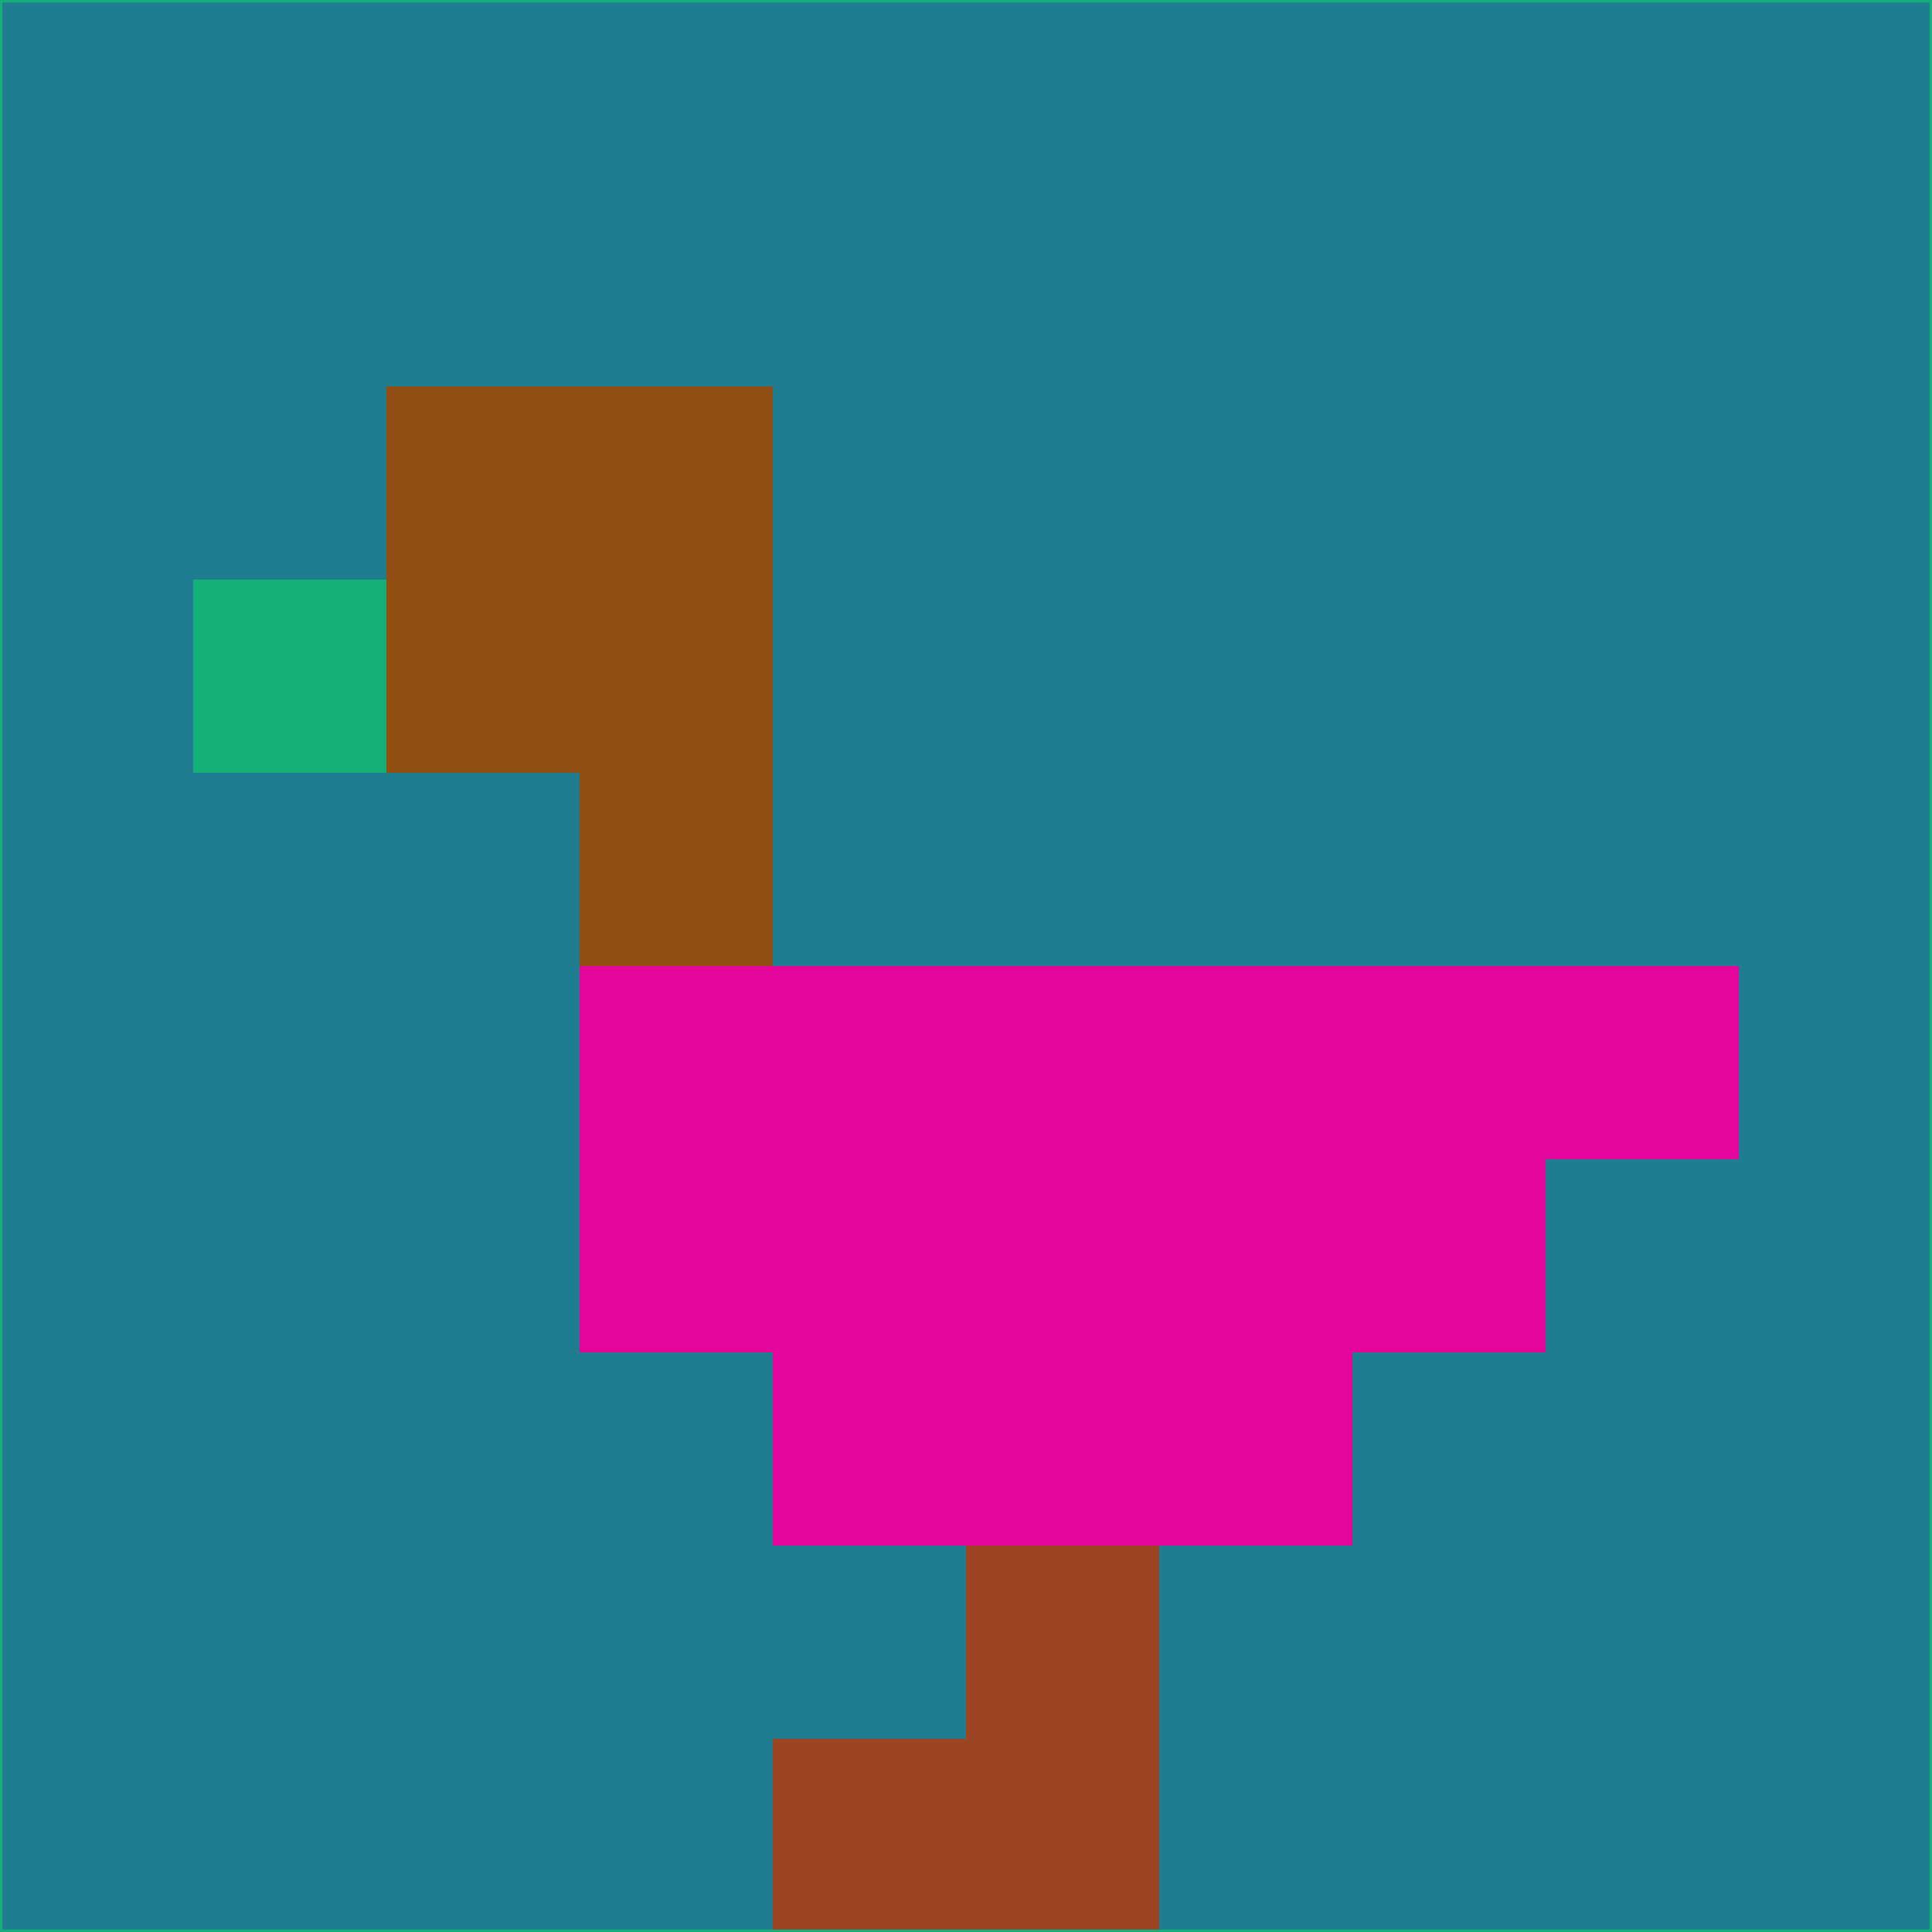 <svg xmlns="http://www.w3.org/2000/svg" version="1.1" width="785" height="785">
  <title>'goose-pfp-694263' by Dmitri Cherniak (Cyberpunk Edition)</title>
  <desc>
    seed=87341
    backgroundColor=#207d91
    padding=20
    innerPadding=0
    timeout=500
    dimension=1
    border=false
    Save=function(){return n.handleSave()}
    frame=12

    Rendered at 2024-09-15T22:37:00.494Z
    Generated in 1ms
    Modified for Cyberpunk theme with new color scheme
  </desc>
  <defs/>
  <rect width="100%" height="100%" fill="#207d91"/>
  <g>
    <g id="0-0">
      <rect x="0" y="0" height="785" width="785" fill="#207d91"/>
      <g>
        <!-- Neon blue -->
        <rect id="0-0-2-2-2-2" x="157" y="157" width="157" height="157" fill="#914f13"/>
        <rect id="0-0-3-2-1-4" x="235.5" y="157" width="78.5" height="314" fill="#914f13"/>
        <!-- Electric purple -->
        <rect id="0-0-4-5-5-1" x="314" y="392.5" width="392.5" height="78.5" fill="#e6059b"/>
        <rect id="0-0-3-5-5-2" x="235.5" y="392.5" width="392.5" height="157" fill="#e6059b"/>
        <rect id="0-0-4-5-3-3" x="314" y="392.5" width="235.5" height="235.5" fill="#e6059b"/>
        <!-- Neon pink -->
        <rect id="0-0-1-3-1-1" x="78.5" y="235.5" width="78.5" height="78.5" fill="#15af7a"/>
        <!-- Cyber yellow -->
        <rect id="0-0-5-8-1-2" x="392.5" y="628" width="78.5" height="157" fill="#9c4322"/>
        <rect id="0-0-4-9-2-1" x="314" y="706.5" width="157" height="78.5" fill="#9c4322"/>
      </g>
      <rect x="0" y="0" stroke="#15af7a" stroke-width="2" height="785" width="785" fill="none"/>
    </g>
  </g>
  <script xmlns=""/>
</svg>